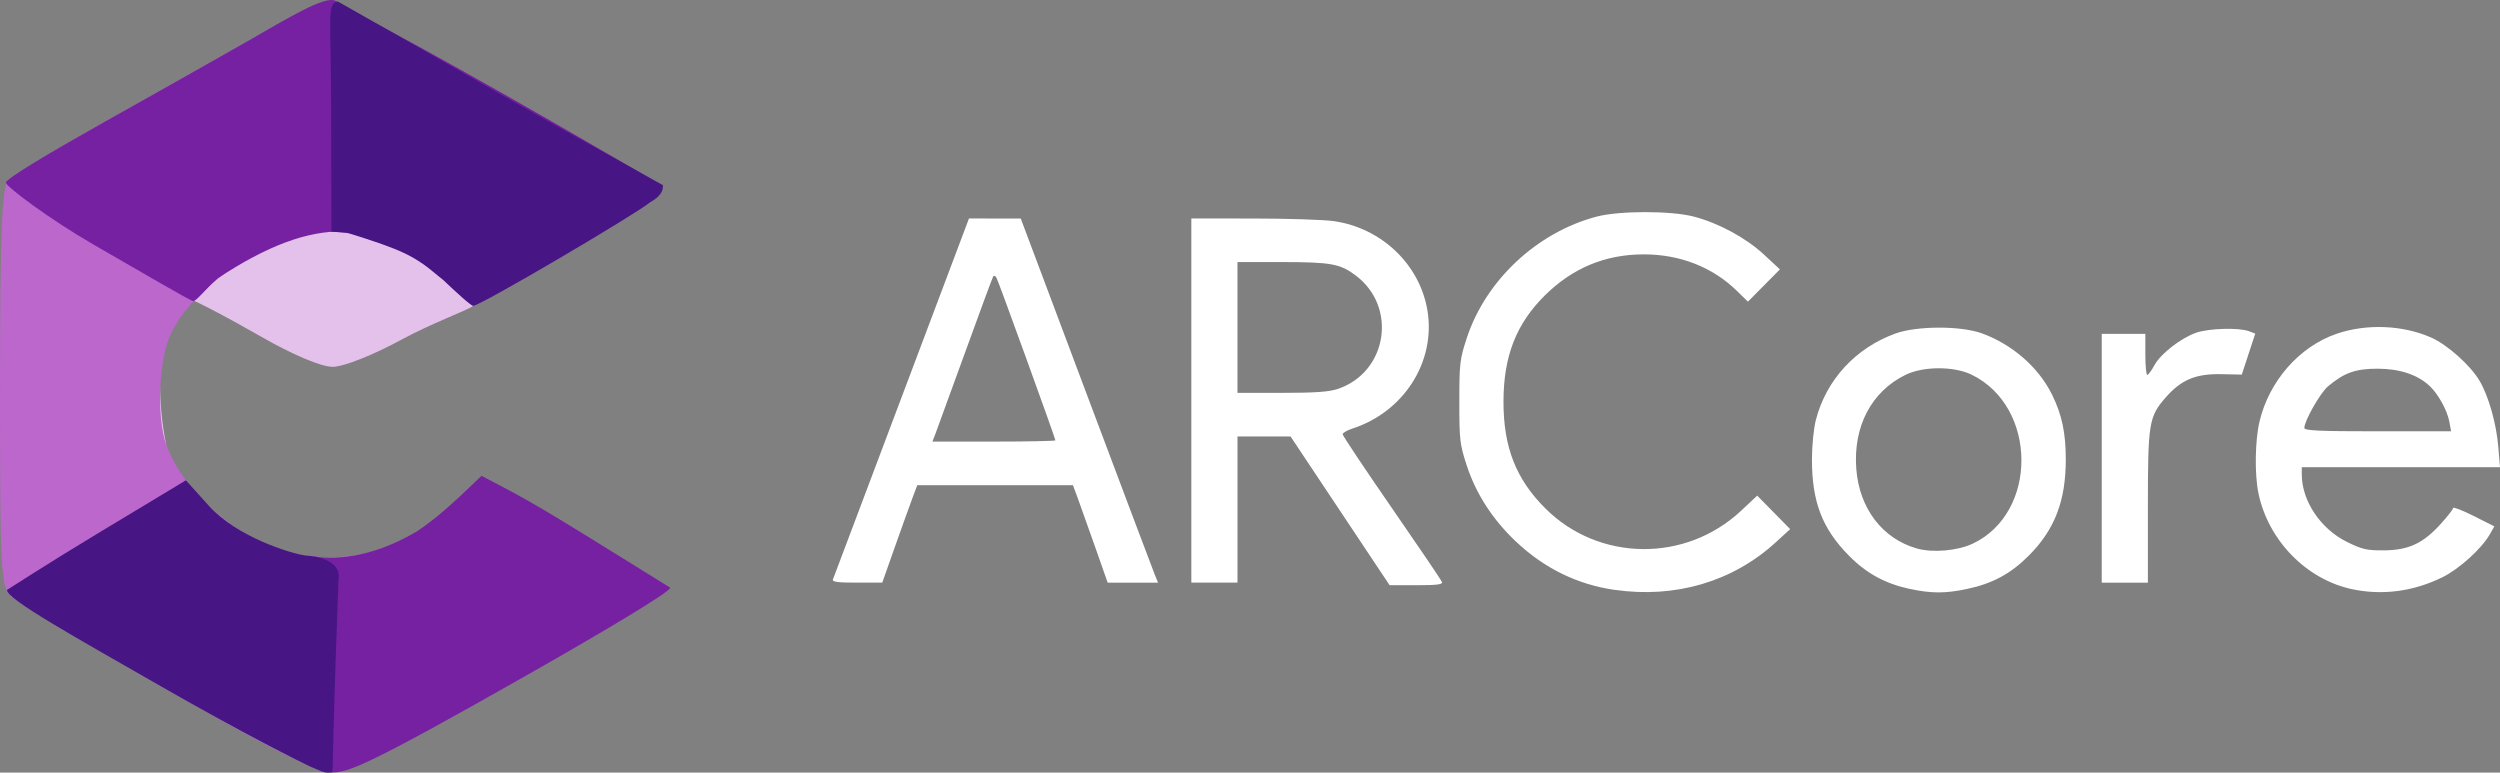<?xml version="1.0" encoding="UTF-8" standalone="no"?>
<!-- Created with Inkscape (http://www.inkscape.org/) -->

<svg
   xmlns:dc="http://purl.org/dc/elements/1.1/"
   xmlns:cc="http://creativecommons.org/ns#"
   xmlns:rdf="http://www.w3.org/1999/02/22-rdf-syntax-ns#"
   xmlns:svg="http://www.w3.org/2000/svg"
   xmlns="http://www.w3.org/2000/svg"
   xmlns:sodipodi="http://sodipodi.sourceforge.net/DTD/sodipodi-0.dtd"
   xmlns:inkscape="http://www.inkscape.org/namespaces/inkscape"
   width="143.456mm"
   height="44.335mm"
   viewBox="0 0 143.456 44.335"
   version="1.1"
   id="svg8"
   inkscape:version="0.92.4 (5da689c313, 2019-01-14)"
   sodipodi:docname="ar core.svg">
  <rect x="0" y="0" width="143.456" height="44.335" fill="#808080" stroke="none"/>
  <defs
     id="defs2" />
  <sodipodi:namedview
     id="base"
     pagecolor="#ffffff"
     bordercolor="#666666"
     borderopacity="1.0"
     inkscape:pageopacity="0.0"
     inkscape:pageshadow="2"
     inkscape:zoom="0.7"
     inkscape:cx="-48.635941"
     inkscape:cy="307.2732"
     inkscape:document-units="mm"
     inkscape:current-layer="layer1"
     showgrid="false"
     fit-margin-top="0"
     fit-margin-left="0"
     fit-margin-right="0"
     fit-margin-bottom="0"
     inkscape:window-width="1920"
     inkscape:window-height="1017"
     inkscape:window-x="-8"
     inkscape:window-y="-8"
     inkscape:window-maximized="1" />
  <g
     inkscape:label="Livello 1"
     inkscape:groupmode="layer"
     id="layer1"
     transform="translate(-53.474,-156.318)">
    <g
       id="g232"
       transform="translate(0.003,0.185)">
      <path
         style="fill:#e4c1ea;fill-opacity:1;stroke-width:0.353"
         d="m 63.318,195.105 c -9.539,-5.433 -9.245,-4.853 -9.539,-5.433 -0.318,-0.628 0.626,-3.645 -0.063,-11.515 l 0.154,-11.466 v 0 c 0.534,-0.563 4.768,-2.983 9.327,-5.559 6.7,-3.787 7.922,-4.429 9.062,-4.444 1.181,-0.016 2.503,0.876 9.439,4.824 4.56,2.595 9.298,4.892 9.646,5.191 0.372,0.463 -0.006,0.454 -5.083,3.696 -3,1.7 -5.233,2.982 -5.67,3.308 -0.301,0.225 -2.428,1.015 -4.03,1.888 -1.667,0.909 -3.377,1.587 -4,1.587 -0.658,0 -2.287,-0.687 -4.123,-1.74 -1.669,-0.957 -4.367,-2.421 -4.608,-2.328 -1.432,0.55 -1.699,7.955 -0.02,10.769 0.689,1.649 2.262,2.403 3.971,3.308 1.095,0.58 1.903,1.335 3.921,1.341 2.257,0.007 3.708,-0.234 5.109,-1.057 0.903,-0.531 2.438,-1.139 3.063,-1.929 0.785,-0.991 1.301,-1.657 1.301,-1.657 1.209,0.464 8.639,6.038 9.028,6.507 0.507,0.611 0.828,-0.513 0,0 -0.342,0.212 -4.022,2.568 -8.526,5.121 -6.543,3.709 -8.456,4.641 -9.525,4.638 -1.071,-0.003 -3.65,-2.095 -8.834,-5.047 z"
         id="path246"
         inkscape:connector-curvature="0"
         sodipodi:nodetypes="ccsccccsccsssscccccccccccsc" />
      <path
         style="fill:#bb67cb;fill-opacity:1;stroke-width:0.353"
         d="m 63.028,195.683 c -4.542,-2.605 -8.551,-5.001 -8.908,-5.324 -0.604,-0.547 -0.649,-1.366 -0.649,-11.93 0,-8.55 0.109,-11.477 0.441,-11.886 0.243,-0.298 2.505,-1.702 5.027,-3.118 2.522,-1.417 6.332,-3.563 8.467,-4.77 2.134,-1.207 4.311,-2.296 4.836,-2.42 0.727,-0.172 1.654,1.079 3.881,2.255 6.601,3.488 14.912,7.859 15.015,8.367 0.124,0.611 -0.303,1.018 -6.379,4.462 l -4.133,2.362 -1.742,-1.537 c -1.792,-1.611 -4.474,-2.724 -6.566,-2.724 -3.172,0 -7.937,3.169 -9.134,6.074 -0.619,1.503 -0.712,4.718 -0.176,6.127 0.8,2.261 2.941,4.269 4.818,5.319 2.368,1.388 5.757,1.551 8.274,0.398 1.043,-0.477 2.593,-1.352 3.359,-2.16 0.766,-0.808 1.491,-1.647 1.699,-1.647 0.576,0 8.751,5.21 9.539,5.993 0.609,0.604 0.965,0.416 0.51,0.853 -0.285,0.274 -4.337,2.656 -9.004,5.293 -6.517,3.682 -8.768,4.79 -9.701,4.772 -0.89,-0.017 -3.426,-1.291 -9.474,-4.759 z"
         id="path244"
         inkscape:connector-curvature="0"
         sodipodi:nodetypes="scsccccsssccsccccssccccs" />
      <path
         style="fill:#7620a2;fill-opacity:1;stroke-width:0.353"
         d="m 71.429,188.063 c -0.082,-0.082 2.368,0.696 5.987,-1.452 1.197,-0.79 2.371,-1.911 3.686,-3.173 2.968,1.547 2.996,1.551 10.824,6.417 0.069,0.218 -4.12,2.69 -8.057,4.927 -9.369,5.325 -10.437,5.68 -11.318,5.672 -1.844,-4.426 -1.125,-8.338 -1.122,-12.392 z M 58.853,170.175 c -2.569,-1.482 -5.04,-3.342 -5.042,-3.562 -0.001,-0.22 2.506,-1.715 5.368,-3.323 2.862,-1.608 6.555,-3.682 8.534,-4.813 2.243,-1.283 4.431,-2.629 5.017,-2.291 2.896,1.67 5.196,2.707 16.169,9.094 l 2.444,1.422 -0.791,0.641 c -0.845,0.684 -9.429,5.605 -9.777,5.605 -0.114,0 -0.752,-0.059 -1.622,-0.824 -3.944,-3.471 -7.54,-3.757 -13.196,-0.016 -0.776,0.701 -1.233,1.324 -1.403,1.302 -0.171,-0.022 -3.131,-1.753 -5.7,-3.235 z"
         id="path238"
         inkscape:connector-curvature="0"
         sodipodi:nodetypes="ccccccccsccssccssccsc" />
      <path
         style="fill:#471584;fill-opacity:1;stroke-width:0.353"
         d="m 62.724,195.525 c -4.802,-2.755 -8.952,-5.048 -8.848,-5.544 0,0 2.529,-1.626 5.133,-3.196 l 5.129,-3.091 1.316,1.462 c 1.613,1.792 4.673,2.722 5.48,2.842 2.288,0.176 1.963,1.335 1.963,1.335 l -0.173,4.889 c -0.09,2.55 -0.173,6.233 -0.173,6.233 -0.526,0.043 -0.513,-0.019 -1.236,-0.317 -0.494,-0.221 -3.79,-1.86 -8.592,-4.614 z m 15.835,-23.604 c -1.279,-1.083 -1.975,-1.443 -5.142,-2.423 l -0.927,-0.074 -0.015,-6.706 c 0.002,-5.53 -0.28,-6.394 0.384,-6.498 8.625,4.88 8.847,5.106 18.65,10.537 0.036,0.356 -0.189,0.682 -0.72,0.975 -0.943,0.763 -9.788,5.962 -10.164,5.949 -0.144,-0.005 -0.941,-0.745 -1.724,-1.484 z"
         id="path234"
         inkscape:connector-curvature="0"
         sodipodi:nodetypes="ssscsccsccscccccccccc" />
    </g>
    <path
       style="fill:white;fill-opacity:1;stroke-width:0.147"
       d="m 146.133,190.168 c -2.131,-0.305 -4.023,-1.227 -5.644,-2.749 -1.353,-1.271 -2.31,-2.746 -2.848,-4.386 -0.399,-1.218 -0.427,-1.457 -0.427,-3.658 0,-2.201 0.028,-2.439 0.427,-3.658 1.086,-3.312 4.028,-6.066 7.446,-6.968 1.309,-0.345 4.282,-0.346 5.592,-1.4e-4 1.428,0.377 2.986,1.221 4.014,2.176 l 0.916,0.85 -0.917,0.926 -0.917,0.926 -0.628,-0.613 c -1.407,-1.373 -3.277,-2.105 -5.366,-2.1 -2.198,0.005 -4.066,0.781 -5.654,2.35 -1.653,1.634 -2.38,3.501 -2.38,6.109 0,2.614 0.719,4.442 2.408,6.125 3.066,3.053 8.037,3.111 11.223,0.131 l 0.93,-0.87 0.945,0.961 0.945,0.961 -0.832,0.761 c -2.466,2.254 -5.747,3.222 -9.233,2.724 z m 16.916,-0.058 c -1.401,-0.304 -2.472,-0.889 -3.468,-1.895 -1.54,-1.555 -2.133,-3.092 -2.133,-5.529 0,-0.792 0.099,-1.789 0.226,-2.276 0.6,-2.305 2.28,-4.127 4.569,-4.955 1.228,-0.444 3.74,-0.449 4.955,-0.009 1.741,0.631 3.251,1.947 4.022,3.506 0.572,1.156 0.794,2.201 0.794,3.733 0,2.378 -0.637,4.03 -2.128,5.521 -1.041,1.041 -2.074,1.598 -3.537,1.908 -1.251,0.265 -2.056,0.263 -3.3,-0.007 z m 3.621,-2.594 c 3.761,-1.767 3.722,-7.864 -0.063,-9.699 -1.015,-0.492 -2.768,-0.488 -3.784,0.008 -1.964,0.959 -3.015,2.963 -2.831,5.396 0.172,2.268 1.498,4.01 3.482,4.572 0.905,0.256 2.322,0.134 3.195,-0.277 z m 21.741,2.604 c -2.607,-0.567 -4.781,-2.802 -5.341,-5.491 -0.227,-1.088 -0.199,-3.021 0.059,-4.116 0.548,-2.326 2.283,-4.304 4.419,-5.039 1.717,-0.591 3.802,-0.508 5.438,0.216 0.931,0.412 2.259,1.602 2.778,2.49 0.517,0.885 0.956,2.438 1.068,3.777 l 0.098,1.171 h -5.687 -5.687 v 0.415 c 0,1.519 1.078,3.127 2.599,3.875 0.866,0.426 1.134,0.488 2.103,0.481 1.415,-0.01 2.238,-0.387 3.245,-1.488 0.405,-0.443 0.736,-0.867 0.736,-0.942 0,-0.075 0.532,0.131 1.183,0.458 l 1.183,0.595 -0.263,0.462 c -0.467,0.82 -1.757,1.987 -2.716,2.458 -1.677,0.824 -3.473,1.057 -5.214,0.678 z m 5.612,-9.604 c -0.118,-0.646 -0.641,-1.593 -1.134,-2.053 -0.694,-0.648 -1.725,-0.988 -2.992,-0.988 -1.261,4.3e-4 -1.91,0.233 -2.841,1.016 -0.438,0.368 -1.353,1.978 -1.353,2.379 0,0.16 0.789,0.197 4.21,0.197 h 4.21 z m -63.653,5.114 -2.842,-4.268 h -1.522 -1.522 v 4.194 4.194 h -1.324 -1.324 v -10.448 -10.448 l 3.569,0.003 c 1.963,0.002 4.032,0.069 4.599,0.149 2.751,0.389 4.957,2.501 5.384,5.154 0.472,2.928 -1.363,5.798 -4.317,6.753 -0.304,0.098 -0.552,0.245 -0.552,0.325 0,0.081 1.266,1.978 2.813,4.216 1.547,2.238 2.846,4.153 2.885,4.257 0.056,0.145 -0.28,0.188 -1.466,0.188 h -1.538 z m -0.117,-6.998 c 2.826,-0.963 3.418,-4.682 1.033,-6.493 -0.904,-0.686 -1.425,-0.782 -4.264,-0.783 l -2.539,-5.6e-4 v 3.753 3.753 h 2.549 c 1.919,0 2.715,-0.057 3.22,-0.229 z m -28.983,10.935 c 0.038,-0.101 1.81,-4.803 3.938,-10.448 l 3.868,-10.264 1.486,0.002 1.486,0.002 3.744,9.968 c 2.059,5.483 3.832,10.184 3.939,10.447 l 0.194,0.478 h -1.445 -1.445 l -0.71,-2.023 c -0.391,-1.113 -0.839,-2.371 -0.996,-2.796 l -0.286,-0.773 h -4.467 -4.467 l -0.289,0.773 c -0.159,0.425 -0.611,1.682 -1.004,2.794 l -0.715,2.022 -1.451,0.002 c -1.1,0.002 -1.434,-0.043 -1.381,-0.182 z m 12.765,-7.982 c 0,-0.115 -3.257,-9.103 -3.38,-9.328 -0.061,-0.112 -0.147,-0.145 -0.19,-0.073 -0.044,0.071 -0.775,2.05 -1.626,4.397 -0.851,2.347 -1.617,4.45 -1.703,4.672 l -0.157,0.405 h 3.528 c 1.941,0 3.528,-0.033 3.528,-0.072 z m 60.042,1.029 v -7.137 h 1.251 1.251 v 1.177 c 0,0.648 0.05,1.177 0.11,1.177 0.061,-1.4e-4 0.243,-0.246 0.405,-0.547 0.358,-0.664 1.532,-1.577 2.418,-1.879 0.729,-0.249 2.446,-0.296 3.007,-0.083 l 0.367,0.139 -0.386,1.176 -0.386,1.176 -1.186,-0.024 c -1.448,-0.029 -2.284,0.318 -3.16,1.313 -0.989,1.123 -1.043,1.451 -1.043,6.334 v 4.315 h -1.324 -1.324 z"
       id="path291"
       inkscape:connector-curvature="0"
       sodipodi:nodetypes="cccscccccccsccssccccccccssccccscccccccsccccccccscccscccsscssccccssscccccccccccccsccsccsccccccccscccscccsccccsccccccccccscssccssccccscccccccccscccc" />
  </g>
</svg>
